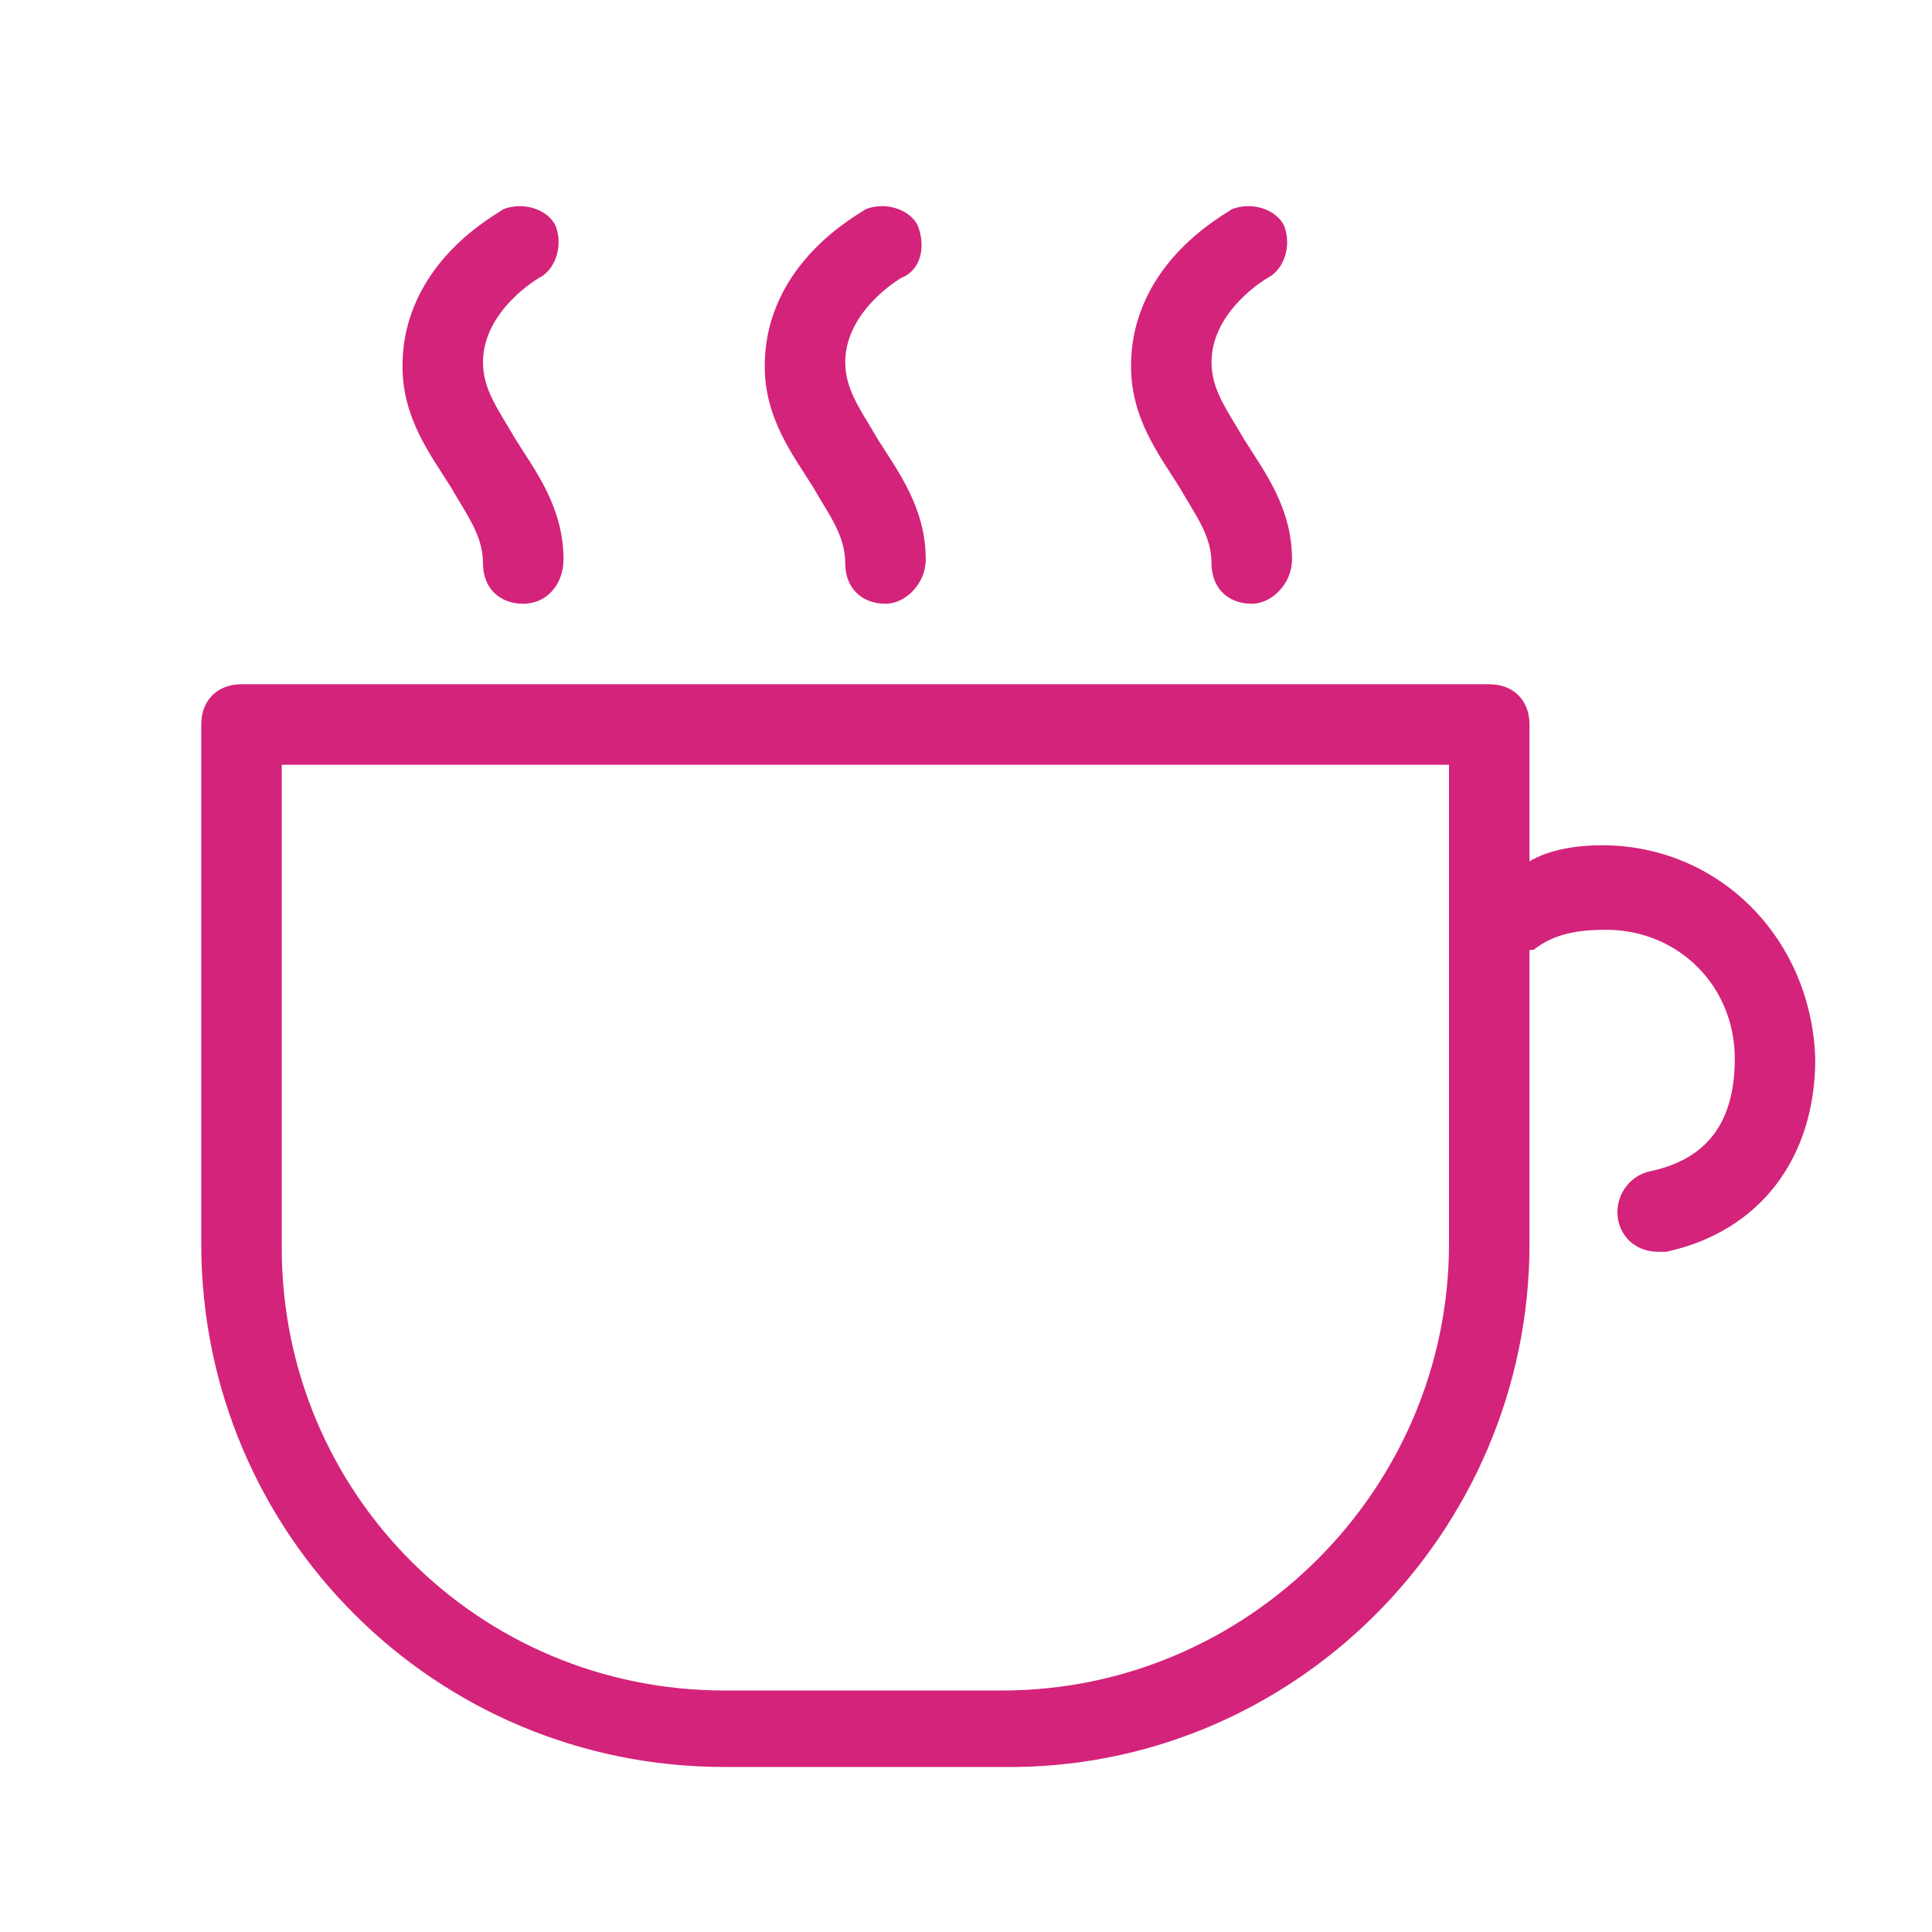 <svg t="1679909167560" class="icon" viewBox="0 0 1024 1024" version="1.1" xmlns="http://www.w3.org/2000/svg" p-id="18739" width="200" height="200"><path d="M849.067 448c-12.8 0-27.733 2.133-38.4 8.533V384c0-12.8-8.533-21.333-21.333-21.333H128c-12.8 0-21.333 8.533-21.333 21.333v275.2c0 153.6 123.733 277.333 277.333 277.333h147.2c153.6 2.133 279.467-123.733 279.467-277.333v-155.733h2.133c10.667-8.533 23.467-10.667 38.4-10.667 38.4 0 68.267 29.867 68.267 68.267 0 34.133-14.933 53.333-44.8 59.733-10.667 2.133-19.2 12.8-17.067 25.6 2.133 10.667 10.667 17.067 21.333 17.067h4.267c49.067-10.667 78.933-49.067 78.933-102.4-2.133-64-51.2-113.067-113.067-113.067zM768 659.2C768 789.333 661.333 896 531.2 896H384c-130.133 0-234.667-104.533-234.667-234.667V405.333h618.667v253.867zM277.333 320c-12.8 0-21.333-8.533-21.333-21.333 0-14.933-8.533-25.6-17.067-40.533-10.667-17.067-25.6-36.267-25.6-64 0-55.467 51.2-81.067 53.333-83.2 10.667-4.267 23.467 0 27.733 8.533 4.267 10.667 0 23.467-8.533 27.733 0 0-29.867 17.067-29.867 44.8 0 14.933 8.533 25.6 17.067 40.533 10.667 17.067 25.6 36.267 25.6 64 0 12.8-8.533 23.467-21.333 23.467zM469.333 320c-12.8 0-21.333-8.533-21.333-21.333 0-14.933-8.533-25.6-17.067-40.533-10.667-17.067-25.6-36.267-25.6-64 0-55.467 51.2-81.067 53.333-83.2 10.667-4.267 23.467 0 27.733 8.533 4.267 10.667 2.133 23.467-8.533 27.733 0 0-29.867 17.067-29.867 44.8 0 14.933 8.533 25.6 17.067 40.533 10.667 17.067 25.6 36.267 25.6 64 0 12.8-10.667 23.467-21.333 23.467zM663.467 320c-12.8 0-21.333-8.533-21.333-21.333 0-14.933-8.533-25.6-17.067-40.533-10.667-17.067-25.6-36.267-25.6-64 0-55.467 51.2-81.067 53.333-83.2 10.667-4.267 23.467 0 27.733 8.533 4.267 10.667 0 23.467-8.533 27.733 0 0-29.867 17.067-29.867 44.8 0 14.933 8.533 25.6 17.067 40.533 10.667 17.067 25.6 36.267 25.6 64 0 12.8-10.667 23.467-21.333 23.467z" fill="#d4237a" p-id="18740"></path></svg>
